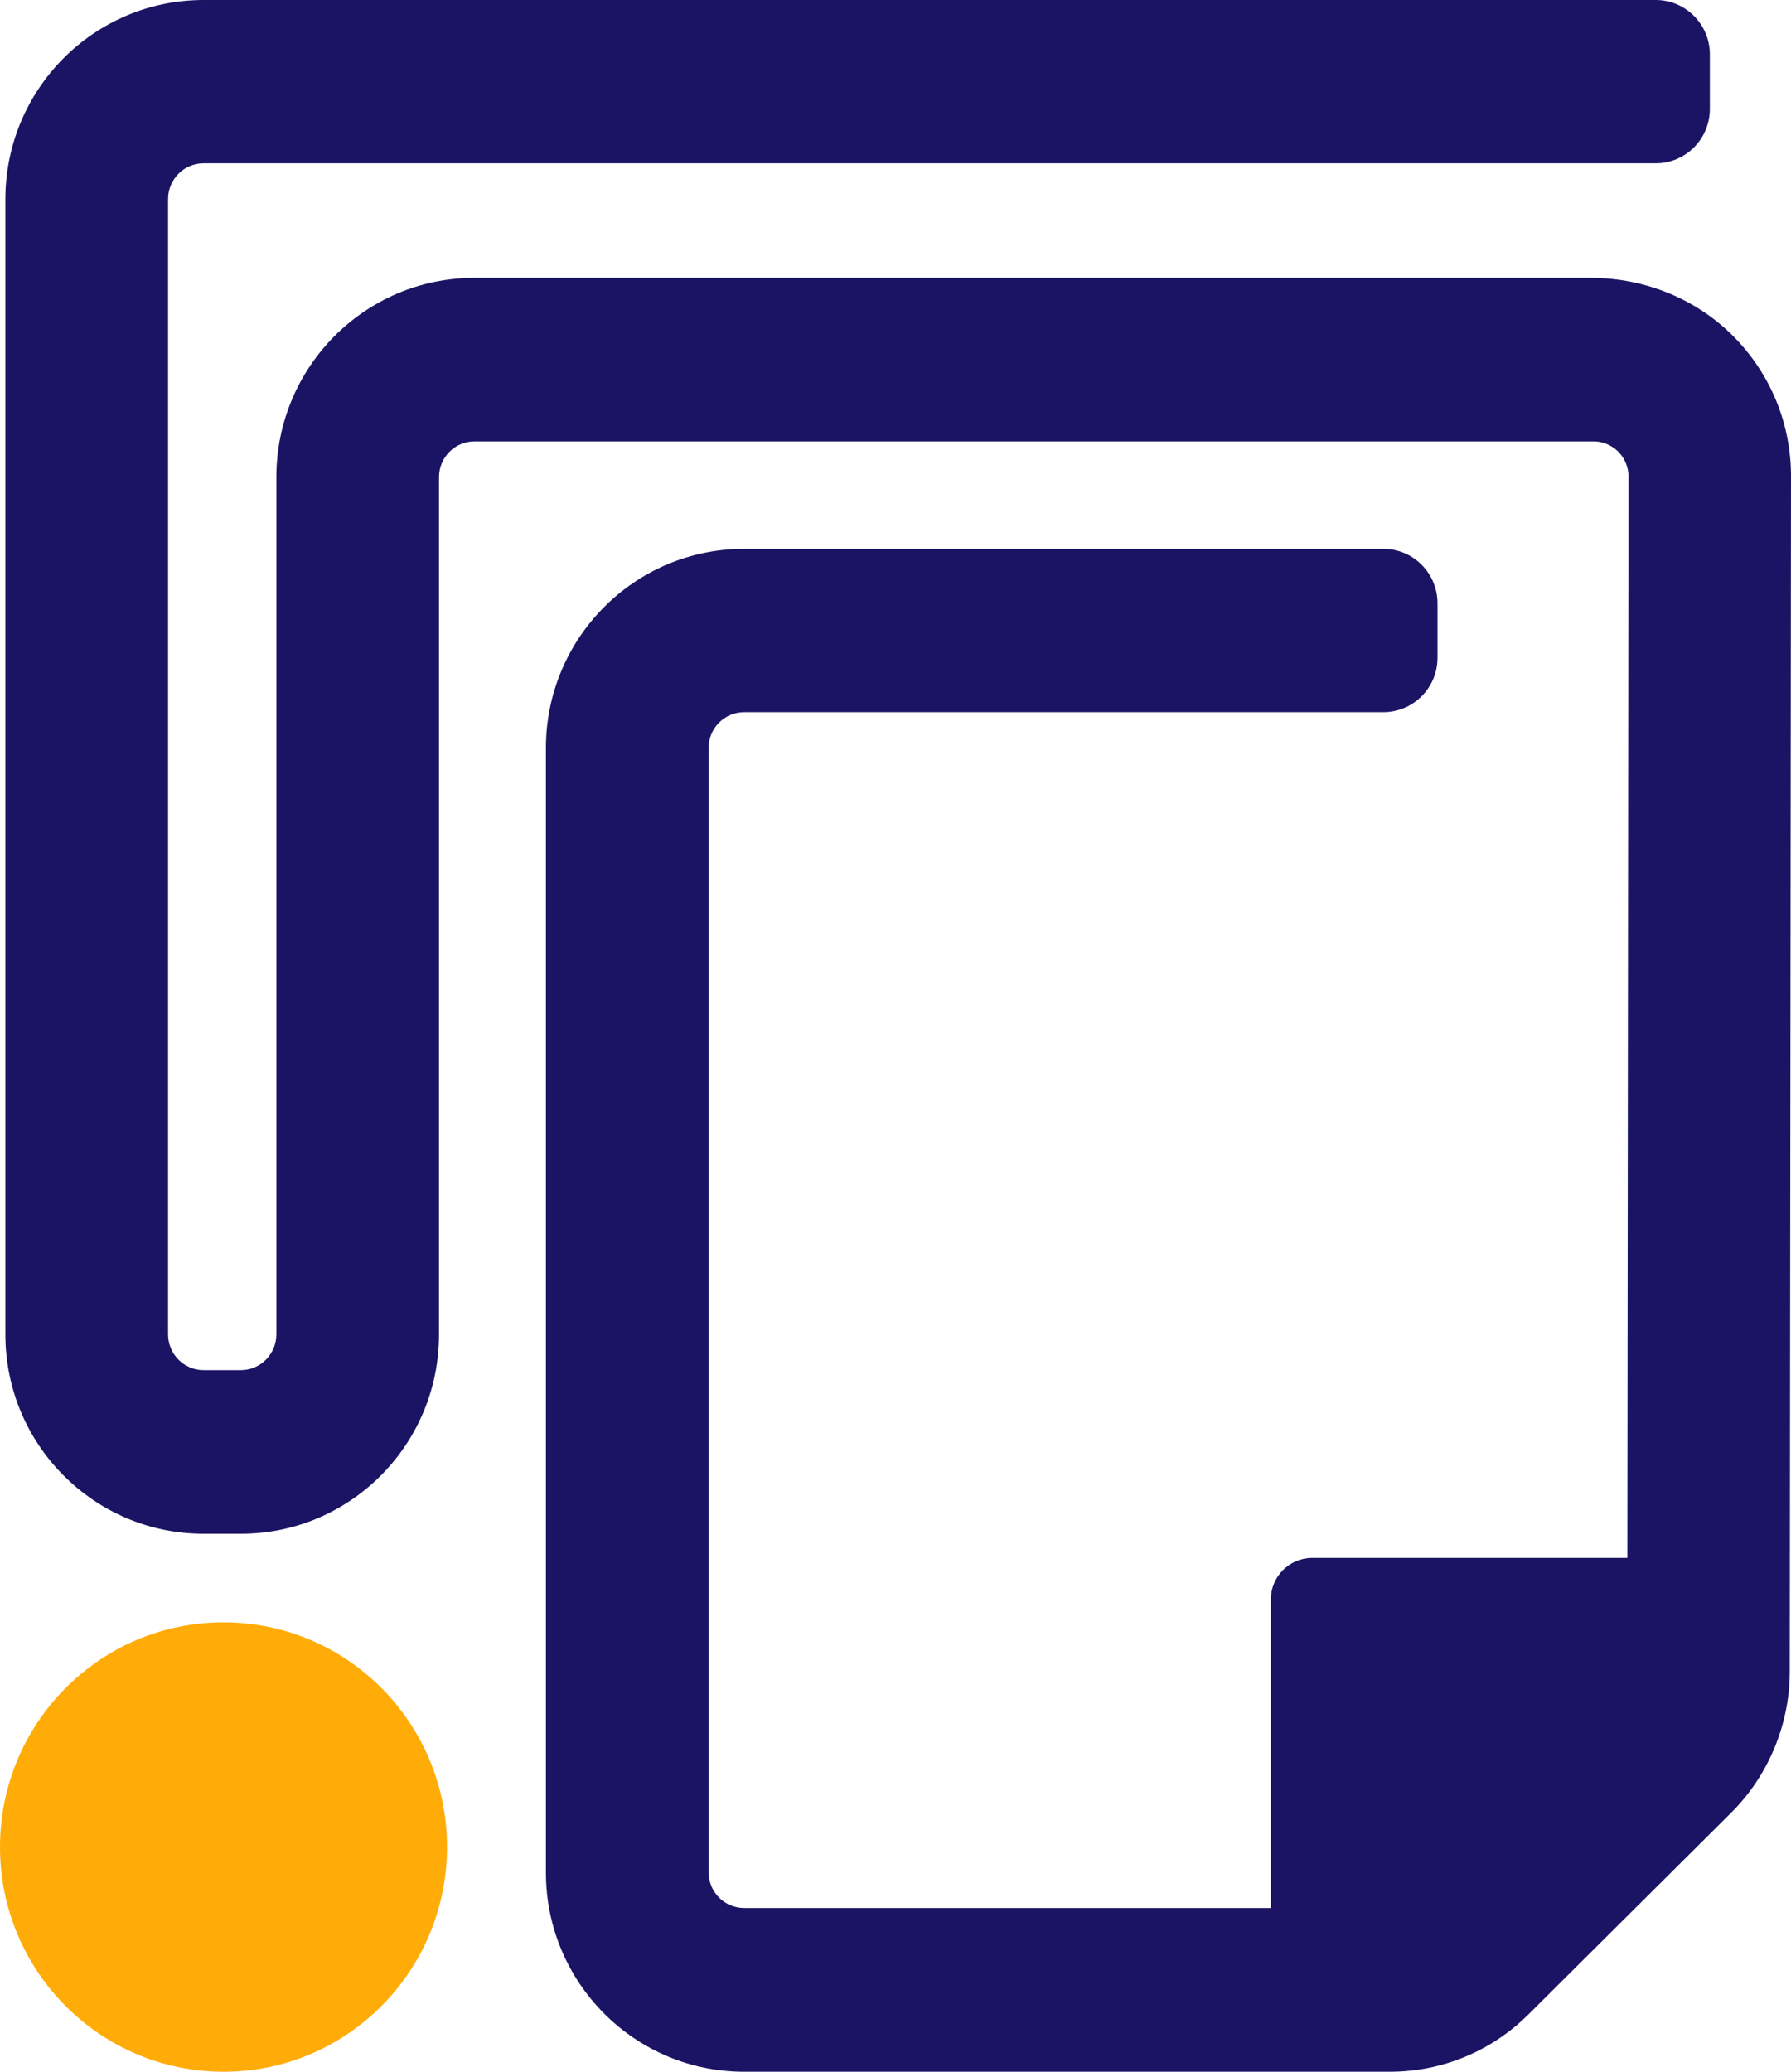 <svg width="32" height="37" viewBox="0 0 32 37" fill="none" xmlns="http://www.w3.org/2000/svg">
<g clip-path="url(#clip0)">
<path d="M3.994 37C6.199 37 7.987 35.203 7.987 32.987C7.987 30.77 6.199 28.974 3.994 28.974C1.788 28.974 0 30.77 0 32.987C0 35.203 1.788 37 3.994 37Z" fill="#FFAC08"/>
<path d="M32 8.514L31.978 29.856C31.977 30.795 31.596 31.714 30.931 32.374L27.311 35.974C26.646 36.636 25.764 37 24.828 37H13.296C11.341 37 9.754 35.408 9.754 33.441V13.361C9.754 11.396 11.339 9.802 13.296 9.802H24.716C25.252 9.802 25.684 10.238 25.684 10.774V11.747C25.684 12.285 25.25 12.719 24.716 12.719H13.296C12.945 12.719 12.661 13.005 12.661 13.357V33.438C12.661 33.791 12.945 34.076 13.296 34.076H22.706V28.566C22.706 28.157 23.037 27.824 23.444 27.824H29.076L29.096 8.511C29.096 8.283 28.981 8.135 28.913 8.066C28.844 7.998 28.695 7.883 28.47 7.883H8.479C8.128 7.883 7.844 8.168 7.844 8.521V23.833C7.844 25.798 6.26 27.392 4.303 27.392H3.638C1.683 27.392 0.096 25.799 0.096 23.833V3.559C0.096 1.592 1.683 0 3.638 0H29.583C30.118 0 30.55 0.436 30.55 0.972V1.945C30.55 2.483 30.116 2.917 29.583 2.917H3.638C3.287 2.917 3.003 3.203 3.003 3.555V23.831C3.003 24.184 3.287 24.47 3.638 24.47H4.303C4.654 24.47 4.938 24.184 4.938 23.831V8.521C4.938 6.556 6.522 4.962 8.479 4.962H28.417C29.405 4.962 30.359 5.353 31.037 6.075C31.659 6.736 32.002 7.598 32 8.514Z" fill="#1B1464"/>
</g>
<defs>
<clipPath id="clip0">
<rect width="32" height="37" fill="white"/>
</clipPath>
</defs>
</svg>
